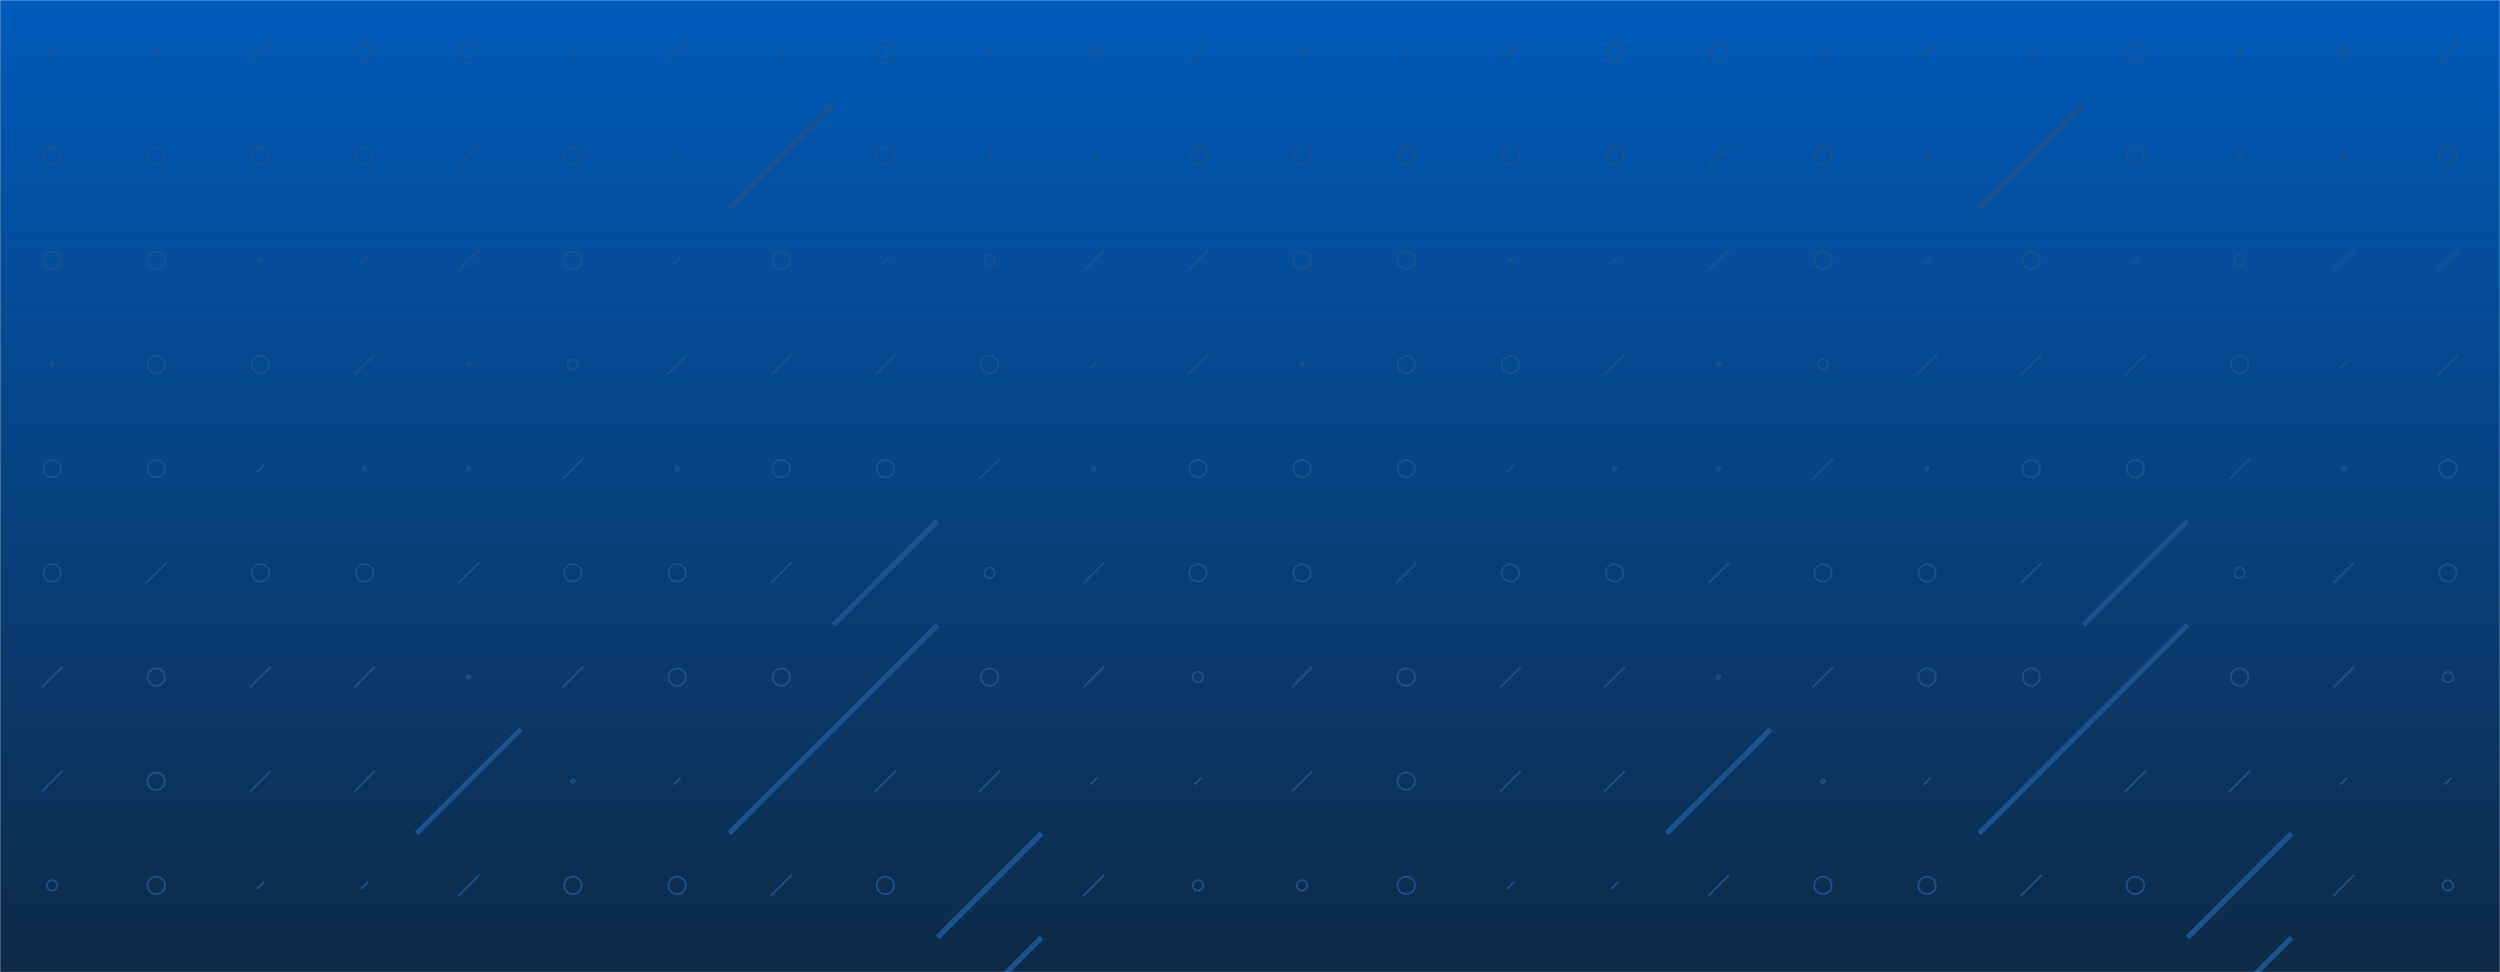 <svg xmlns="http://www.w3.org/2000/svg" version="1.1" xmlns:xlink="http://www.w3.org/1999/xlink" xmlns:svgjs="http://svgjs.com/svgjs" width="1440" height="560" preserveAspectRatio="none" viewBox="0 0 1440 560"><g mask="url(&quot;#SvgjsMask1107&quot;)" fill="none"><rect width="1440" height="560" x="0" y="0" fill="url(#SvgjsLinearGradient1108)"></rect><use xlink:href="#SvgjsSymbol1115" x="0" y="0"></use><use xlink:href="#SvgjsSymbol1115" x="720" y="0"></use></g><defs><mask id="SvgjsMask1107"><rect width="1440" height="560" fill="#ffffff"></rect></mask><linearGradient x1="50%" y1="100%" x2="50%" y2="0%" gradientUnits="userSpaceOnUse" id="SvgjsLinearGradient1108"><stop stop-color="#0e2a47" offset="0"></stop><stop stop-color="rgba(0, 91, 187, 1)" offset="1"></stop></linearGradient><path d="M-1 0 a1 1 0 1 0 2 0 a1 1 0 1 0 -2 0z" id="SvgjsPath1111"></path><path d="M-3 0 a3 3 0 1 0 6 0 a3 3 0 1 0 -6 0z" id="SvgjsPath1113"></path><path d="M-5 0 a5 5 0 1 0 10 0 a5 5 0 1 0 -10 0z" id="SvgjsPath1110"></path><path d="M2 -2 L-2 2z" id="SvgjsPath1109"></path><path d="M6 -6 L-6 6z" id="SvgjsPath1112"></path><path d="M30 -30 L-30 30z" id="SvgjsPath1114"></path></defs><symbol id="SvgjsSymbol1115"><use xlink:href="#SvgjsPath1109" x="30" y="30" stroke="#1c538e"></use><use xlink:href="#SvgjsPath1110" x="30" y="90" stroke="#1c538e"></use><use xlink:href="#SvgjsPath1110" x="30" y="150" stroke="#1c538e"></use><use xlink:href="#SvgjsPath1111" x="30" y="210" stroke="#1c538e"></use><use xlink:href="#SvgjsPath1110" x="30" y="270" stroke="#1c538e"></use><use xlink:href="#SvgjsPath1110" x="30" y="330" stroke="#1c538e"></use><use xlink:href="#SvgjsPath1112" x="30" y="390" stroke="#1c538e"></use><use xlink:href="#SvgjsPath1112" x="30" y="450" stroke="#1c538e"></use><use xlink:href="#SvgjsPath1113" x="30" y="510" stroke="#1c538e"></use><use xlink:href="#SvgjsPath1112" x="30" y="570" stroke="#1c538e"></use><use xlink:href="#SvgjsPath1109" x="90" y="30" stroke="#1c538e"></use><use xlink:href="#SvgjsPath1110" x="90" y="90" stroke="#1c538e"></use><use xlink:href="#SvgjsPath1110" x="90" y="150" stroke="#1c538e"></use><use xlink:href="#SvgjsPath1110" x="90" y="210" stroke="#1c538e"></use><use xlink:href="#SvgjsPath1110" x="90" y="270" stroke="#1c538e"></use><use xlink:href="#SvgjsPath1112" x="90" y="330" stroke="#1c538e"></use><use xlink:href="#SvgjsPath1110" x="90" y="390" stroke="#1c538e"></use><use xlink:href="#SvgjsPath1110" x="90" y="450" stroke="#1c538e"></use><use xlink:href="#SvgjsPath1110" x="90" y="510" stroke="#1c538e"></use><use xlink:href="#SvgjsPath1110" x="90" y="570" stroke="#1c538e"></use><use xlink:href="#SvgjsPath1112" x="150" y="30" stroke="#1c538e"></use><use xlink:href="#SvgjsPath1110" x="150" y="90" stroke="#1c538e"></use><use xlink:href="#SvgjsPath1111" x="150" y="150" stroke="#1c538e"></use><use xlink:href="#SvgjsPath1110" x="150" y="210" stroke="#1c538e"></use><use xlink:href="#SvgjsPath1109" x="150" y="270" stroke="#1c538e"></use><use xlink:href="#SvgjsPath1110" x="150" y="330" stroke="#1c538e"></use><use xlink:href="#SvgjsPath1112" x="150" y="390" stroke="#1c538e"></use><use xlink:href="#SvgjsPath1112" x="150" y="450" stroke="#1c538e"></use><use xlink:href="#SvgjsPath1109" x="150" y="510" stroke="#1c538e"></use><use xlink:href="#SvgjsPath1112" x="150" y="570" stroke="#1c538e"></use><use xlink:href="#SvgjsPath1110" x="210" y="30" stroke="#1c538e"></use><use xlink:href="#SvgjsPath1110" x="210" y="90" stroke="#1c538e"></use><use xlink:href="#SvgjsPath1109" x="210" y="150" stroke="#1c538e"></use><use xlink:href="#SvgjsPath1112" x="210" y="210" stroke="#1c538e"></use><use xlink:href="#SvgjsPath1111" x="210" y="270" stroke="#1c538e"></use><use xlink:href="#SvgjsPath1110" x="210" y="330" stroke="#1c538e"></use><use xlink:href="#SvgjsPath1112" x="210" y="390" stroke="#1c538e"></use><use xlink:href="#SvgjsPath1112" x="210" y="450" stroke="#1c538e"></use><use xlink:href="#SvgjsPath1109" x="210" y="510" stroke="#1c538e"></use><use xlink:href="#SvgjsPath1110" x="210" y="570" stroke="#1c538e"></use><use xlink:href="#SvgjsPath1110" x="270" y="30" stroke="#1c538e"></use><use xlink:href="#SvgjsPath1112" x="270" y="90" stroke="#1c538e"></use><use xlink:href="#SvgjsPath1112" x="270" y="150" stroke="#1c538e"></use><use xlink:href="#SvgjsPath1111" x="270" y="210" stroke="#1c538e"></use><use xlink:href="#SvgjsPath1111" x="270" y="270" stroke="#1c538e"></use><use xlink:href="#SvgjsPath1112" x="270" y="330" stroke="#1c538e"></use><use xlink:href="#SvgjsPath1111" x="270" y="390" stroke="#1c538e"></use><use xlink:href="#SvgjsPath1114" x="270" y="450" stroke="#1c538e" stroke-width="3"></use><use xlink:href="#SvgjsPath1112" x="270" y="510" stroke="#1c538e"></use><use xlink:href="#SvgjsPath1112" x="270" y="570" stroke="#1c538e"></use><use xlink:href="#SvgjsPath1109" x="330" y="30" stroke="#1c538e"></use><use xlink:href="#SvgjsPath1110" x="330" y="90" stroke="#1c538e"></use><use xlink:href="#SvgjsPath1110" x="330" y="150" stroke="#1c538e"></use><use xlink:href="#SvgjsPath1113" x="330" y="210" stroke="#1c538e"></use><use xlink:href="#SvgjsPath1112" x="330" y="270" stroke="#1c538e"></use><use xlink:href="#SvgjsPath1110" x="330" y="330" stroke="#1c538e"></use><use xlink:href="#SvgjsPath1112" x="330" y="390" stroke="#1c538e"></use><use xlink:href="#SvgjsPath1111" x="330" y="450" stroke="#1c538e"></use><use xlink:href="#SvgjsPath1110" x="330" y="510" stroke="#1c538e"></use><use xlink:href="#SvgjsPath1110" x="330" y="570" stroke="#1c538e"></use><use xlink:href="#SvgjsPath1112" x="390" y="30" stroke="#1c538e"></use><use xlink:href="#SvgjsPath1109" x="390" y="90" stroke="#1c538e"></use><use xlink:href="#SvgjsPath1109" x="390" y="150" stroke="#1c538e"></use><use xlink:href="#SvgjsPath1112" x="390" y="210" stroke="#1c538e"></use><use xlink:href="#SvgjsPath1111" x="390" y="270" stroke="#1c538e"></use><use xlink:href="#SvgjsPath1110" x="390" y="330" stroke="#1c538e"></use><use xlink:href="#SvgjsPath1110" x="390" y="390" stroke="#1c538e"></use><use xlink:href="#SvgjsPath1109" x="390" y="450" stroke="#1c538e"></use><use xlink:href="#SvgjsPath1110" x="390" y="510" stroke="#1c538e"></use><use xlink:href="#SvgjsPath1112" x="390" y="570" stroke="#1c538e"></use><use xlink:href="#SvgjsPath1109" x="450" y="30" stroke="#1c538e"></use><use xlink:href="#SvgjsPath1114" x="450" y="90" stroke="#1c538e" stroke-width="3"></use><use xlink:href="#SvgjsPath1110" x="450" y="150" stroke="#1c538e"></use><use xlink:href="#SvgjsPath1112" x="450" y="210" stroke="#1c538e"></use><use xlink:href="#SvgjsPath1110" x="450" y="270" stroke="#1c538e"></use><use xlink:href="#SvgjsPath1112" x="450" y="330" stroke="#1c538e"></use><use xlink:href="#SvgjsPath1110" x="450" y="390" stroke="#1c538e"></use><use xlink:href="#SvgjsPath1114" x="450" y="450" stroke="#1c538e" stroke-width="3"></use><use xlink:href="#SvgjsPath1112" x="450" y="510" stroke="#1c538e"></use><use xlink:href="#SvgjsPath1112" x="450" y="570" stroke="#1c538e"></use><use xlink:href="#SvgjsPath1110" x="510" y="30" stroke="#1c538e"></use><use xlink:href="#SvgjsPath1110" x="510" y="90" stroke="#1c538e"></use><use xlink:href="#SvgjsPath1109" x="510" y="150" stroke="#1c538e"></use><use xlink:href="#SvgjsPath1112" x="510" y="210" stroke="#1c538e"></use><use xlink:href="#SvgjsPath1110" x="510" y="270" stroke="#1c538e"></use><use xlink:href="#SvgjsPath1114" x="510" y="330" stroke="#1c538e" stroke-width="3"></use><use xlink:href="#SvgjsPath1114" x="510" y="390" stroke="#1c538e" stroke-width="3"></use><use xlink:href="#SvgjsPath1112" x="510" y="450" stroke="#1c538e"></use><use xlink:href="#SvgjsPath1110" x="510" y="510" stroke="#1c538e"></use><use xlink:href="#SvgjsPath1109" x="510" y="570" stroke="#1c538e"></use><use xlink:href="#SvgjsPath1111" x="570" y="30" stroke="#1c538e"></use><use xlink:href="#SvgjsPath1111" x="570" y="90" stroke="#1c538e"></use><use xlink:href="#SvgjsPath1113" x="570" y="150" stroke="#1c538e"></use><use xlink:href="#SvgjsPath1110" x="570" y="210" stroke="#1c538e"></use><use xlink:href="#SvgjsPath1112" x="570" y="270" stroke="#1c538e"></use><use xlink:href="#SvgjsPath1113" x="570" y="330" stroke="#1c538e"></use><use xlink:href="#SvgjsPath1110" x="570" y="390" stroke="#1c538e"></use><use xlink:href="#SvgjsPath1112" x="570" y="450" stroke="#1c538e"></use><use xlink:href="#SvgjsPath1114" x="570" y="510" stroke="#1c538e" stroke-width="3"></use><use xlink:href="#SvgjsPath1114" x="570" y="570" stroke="#1c538e" stroke-width="3"></use><use xlink:href="#SvgjsPath1113" x="630" y="30" stroke="#1c538e"></use><use xlink:href="#SvgjsPath1109" x="630" y="90" stroke="#1c538e"></use><use xlink:href="#SvgjsPath1112" x="630" y="150" stroke="#1c538e"></use><use xlink:href="#SvgjsPath1109" x="630" y="210" stroke="#1c538e"></use><use xlink:href="#SvgjsPath1111" x="630" y="270" stroke="#1c538e"></use><use xlink:href="#SvgjsPath1112" x="630" y="330" stroke="#1c538e"></use><use xlink:href="#SvgjsPath1112" x="630" y="390" stroke="#1c538e"></use><use xlink:href="#SvgjsPath1109" x="630" y="450" stroke="#1c538e"></use><use xlink:href="#SvgjsPath1112" x="630" y="510" stroke="#1c538e"></use><use xlink:href="#SvgjsPath1109" x="630" y="570" stroke="#1c538e"></use><use xlink:href="#SvgjsPath1112" x="690" y="30" stroke="#1c538e"></use><use xlink:href="#SvgjsPath1110" x="690" y="90" stroke="#1c538e"></use><use xlink:href="#SvgjsPath1112" x="690" y="150" stroke="#1c538e"></use><use xlink:href="#SvgjsPath1112" x="690" y="210" stroke="#1c538e"></use><use xlink:href="#SvgjsPath1110" x="690" y="270" stroke="#1c538e"></use><use xlink:href="#SvgjsPath1110" x="690" y="330" stroke="#1c538e"></use><use xlink:href="#SvgjsPath1113" x="690" y="390" stroke="#1c538e"></use><use xlink:href="#SvgjsPath1109" x="690" y="450" stroke="#1c538e"></use><use xlink:href="#SvgjsPath1113" x="690" y="510" stroke="#1c538e"></use><use xlink:href="#SvgjsPath1112" x="690" y="570" stroke="#1c538e"></use></symbol></svg>